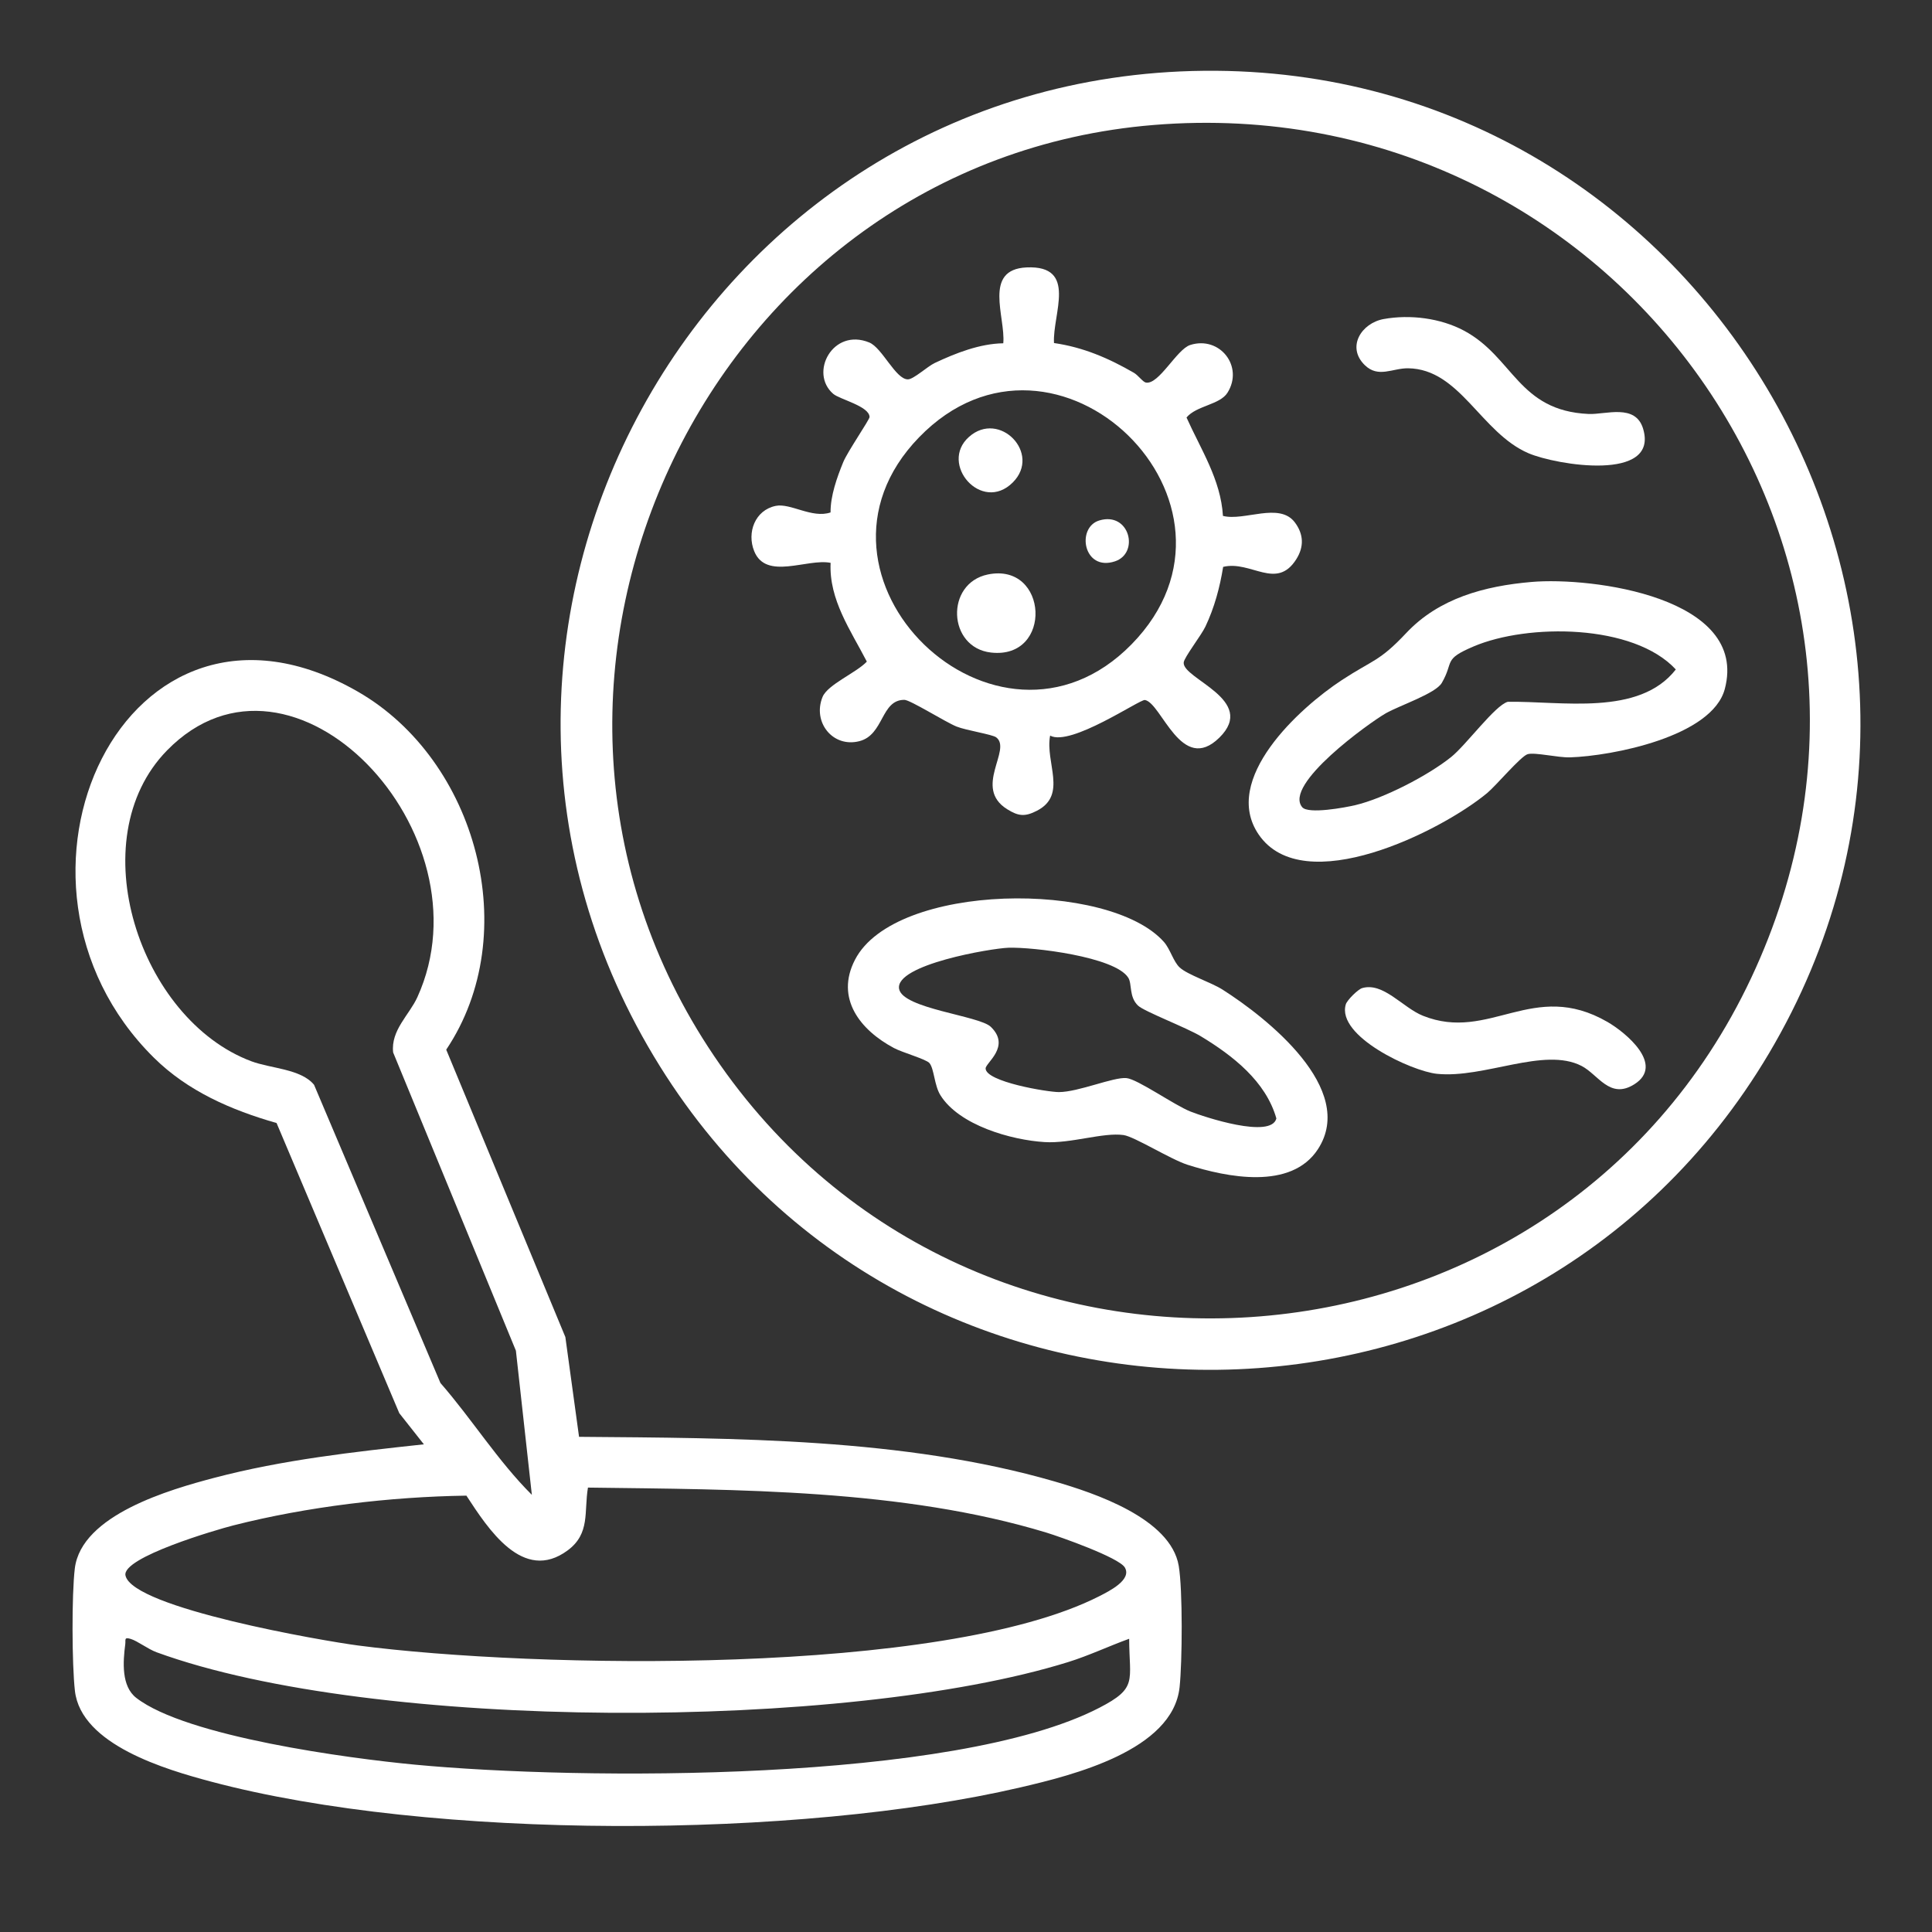 <?xml version="1.0" encoding="utf-8"?>
<!-- Generator: Adobe Illustrator 29.5.1, SVG Export Plug-In . SVG Version: 9.03 Build 0)  -->
<svg version="1.0" id="Layer_1" xmlns="http://www.w3.org/2000/svg" xmlns:xlink="http://www.w3.org/1999/xlink" x="0px" y="0px"
	 viewBox="0 0 384 384" enable-background="new 0 0 384 384" xml:space="preserve">
<rect x="0" y="0" width="384" height="384" fill="#333333" stroke="none"/>
<g>
	<path fill="#FFFFFF" d="M115.09,285.58c30.92,0.26,64.61,0.21,94.48,8.86c8.01,2.32,23.1,7.36,24.71,16.77
		c0.81,4.76,0.71,19.14,0.17,24.15c-1.36,12.57-21.31,17.49-31.6,19.89c-44.2,10.31-117.06,10.55-160.94-1.15
		c-8.84-2.36-25.8-7.28-27.02-18.03c-0.6-5.24-0.65-19.15-0.02-24.33c1.3-10.67,18.96-15.7,27.75-18.02
		c13.61-3.58,27.67-5.14,41.63-6.65l-4.89-6.19l-24.39-57.67c-8.99-2.57-17.64-6.31-24.39-12.99
		c-35.33-34.95-5.73-99.37,40.56-72.74c23.61,13.58,33.02,48.08,17.55,71.15l23.68,57.12L115.09,285.58z M105.71,297.11l-3.17-28.65
		l-24.4-59.28c-0.49-4.42,3.21-7.45,4.82-10.99c14.81-32.55-24.81-74.56-49.76-49.04c-17.33,17.72-5.47,53.44,16.74,61.78
		c3.9,1.46,9.88,1.51,12.48,4.68l25.12,59.27C93.82,282.08,98.97,290.4,105.71,297.11z M223.57,311.55
		c-1.16-1.97-12.8-6.08-15.58-6.93c-28.55-8.68-61.46-8.56-91.13-8.95c-0.81,4.82,0.49,9.13-4.03,12.48
		c-8.89,6.59-15.86-4.37-20.13-10.88c-15.12,0.22-31.64,2.18-46.34,5.92c-3.24,0.82-22.18,6.35-21.42,9.95
		c1.37,6.49,39.53,13.04,46.2,13.91c35.05,4.59,116.16,6.05,147.35-9.79C220.42,316.27,225.02,314.01,223.57,311.55z M224.43,325.72
		c-4.09,1.48-7.98,3.34-12.16,4.64c-44.01,13.67-137.83,13.84-181.12-1.95c-1.76-0.64-3.85-2.28-5.2-2.67
		c-1.34-0.4-0.94,0.22-1.05,1.04c-0.47,3.57-0.79,8.39,2.19,10.69c9.97,7.72,42.32,12.04,55.38,13.27
		c32.75,3.11,107.19,3.6,136.02-11.3C226.18,335.47,224.46,334.17,224.43,325.72z"/>
	<path fill="#FFFFFF" d="M239.33,14.07C339.42,13.1,402.88,122.88,351.6,209.36c-49,82.65-169.53,84.22-220.43,2.58
		C77.8,126.36,138.87,15.05,239.33,14.07z M229.3,24.84c-88.15,7.21-136.87,108.93-88.56,183.25
		c50.48,77.66,167.9,70.09,207.32-13.71C387.63,110.28,321.2,17.32,229.3,24.84z"/>
	<path fill="#FFFFFF" d="M209.49,68.18c5.84,0.85,10.83,3,15.89,5.92c0.83,0.48,1.79,1.84,2.38,1.94c2.58,0.46,6.13-6.62,8.8-7.47
		c5.87-1.87,10.7,4.26,7.41,9.49c-1.52,2.41-6.17,2.55-8.14,4.92c2.85,6.36,6.81,12.34,7.24,19.56c4.25,1.09,11.21-2.8,14.29,1.29
		c1.77,2.36,1.84,4.85,0.3,7.3c-3.95,6.29-9.01,0.21-14.55,1.54c-0.66,4.09-1.74,8.1-3.52,11.86c-0.83,1.75-4.23,6.13-4.32,7.14
		c-0.31,3.26,14.73,7.42,7.09,14.94c-7.56,7.43-11.48-6.9-14.8-7.48c-1-0.17-14.76,9.3-18.84,7.08c-1.03,5.33,3.5,11.76-2.6,14.92
		c-2.42,1.25-3.71,1.1-5.95-0.3c-6.82-4.27,1.04-11.85-2.17-14.28c-0.77-0.58-6.01-1.39-7.87-2.14c-2.18-0.87-9.22-5.31-10.38-5.31
		c-4.7-0.01-4.02,6.94-8.93,8.21c-5.28,1.37-9.38-3.77-7.33-8.79c1.02-2.48,6.73-4.81,8.8-7.02c-3.2-6.2-7.55-12.31-7.2-19.63
		c-4.65-0.93-12.82,3.55-15.19-2.33c-1.49-3.69,0.16-8.14,4.27-8.99c2.93-0.61,7.23,2.55,10.91,1.3c-0.03-3.3,1.27-6.93,2.52-10
		c0.85-2.07,5.23-8.44,5.23-8.96c-0.02-2.16-5.93-3.5-7.22-4.61c-4.83-4.16-0.08-13.18,7.16-10.21c2.59,1.06,5.24,7.34,7.68,7.33
		c1.13,0,3.88-2.57,5.35-3.26c4.16-1.96,8.94-3.84,13.61-3.91c0.48-5.2-4.1-14.69,4.64-15.08C214.27,52.7,209.16,62.46,209.49,68.18
		z M224.9,128.07c27.32-27.87-15.05-69.17-42.23-41.15C155.85,114.57,198.11,155.4,224.9,128.07z"/>
	<path fill="#FFFFFF" d="M231.34,187.22c1.27,1.44,1.88,3.93,3.14,5.08c1.57,1.45,6.22,2.94,8.49,4.38
		c8.79,5.59,26.77,19.74,18.98,31.73c-5.33,8.19-18.09,5.59-25.91,3.1c-3.39-1.08-10.55-5.6-12.73-5.91
		c-4.04-0.57-10.48,1.72-15.67,1.4c-6.67-0.41-17-3.35-20.72-9.31c-1.24-1.98-1.23-5.25-2.19-6.4c-0.64-0.76-5.37-2.09-7.04-2.98
		c-6.66-3.54-11.75-9.84-7.75-17.56C177.91,175.35,220.48,174.96,231.34,187.22z M224.24,194.31c-2.67-4.17-18.98-6.1-23.8-5.94
		c-3.38,0.11-22.58,3.35-21.74,8.17c0.69,3.96,15.91,5.31,18.23,7.55c4.04,3.9-1.03,7.15-1.03,8.27c0,2.65,12.32,4.71,14.58,4.7
		c3.89-0.01,10.84-3.03,13.42-2.78c2.23,0.22,9.48,5.36,12.7,6.64c2.75,1.09,16.05,5.49,17.09,1.38c-2.1-7.39-8.68-12.5-15.01-16.33
		c-2.84-1.72-11.27-4.93-12.49-6.1C224.35,198.11,225.05,195.56,224.24,194.31z"/>
	<path fill="#FFFFFF" d="M304.39,115.67c12.01-1.04,43.23,3.04,38.43,21.26c-2.51,9.51-22.49,13.34-30.74,13.6
		c-2.44,0.08-7-1.05-8.45-0.63c-1.35,0.39-6.29,6.27-8.05,7.73c-9.22,7.64-36.5,21.24-45.4,8.25c-7.52-10.98,8.09-25.18,16.51-30.7
		c6.29-4.12,7.45-3.66,12.81-9.36C286,118.9,295.08,116.47,304.39,115.67z M258.83,160.44c1.21,1.43,8.56,0.06,10.54-0.41
		c5.66-1.33,14.49-5.9,19.05-9.56c2.98-2.38,8.73-10.29,11.26-10.98c10.62-0.18,26.1,2.95,33.4-6.43
		c-8.41-9.1-29.43-9.15-40.18-4.58c-6.17,2.62-3.84,2.95-6.33,7.25c-1.23,2.12-8.38,4.48-11.13,6.04
		C272.15,143.66,255.03,155.94,258.83,160.44z"/>
	<path fill="#FFFFFF" d="M275.03,63.41c5.22-0.94,11.26-0.19,15.95,2.31c9.84,5.26,10.77,15.93,24.77,16.56
		c3.39,0.15,9.31-2.12,10.83,2.93c3.19,10.63-17.27,7.23-22.77,4.88c-9.47-4.06-13.62-16.76-23.94-16.89
		c-3.08-0.04-5.92,2-8.61-0.63C267.57,68.97,270.59,64.21,275.03,63.41z"/>
	<path fill="#FFFFFF" d="M270.72,196.4c4.2-1.26,8.09,3.89,12.1,5.49c13.24,5.3,21.89-7.31,36.68,1.23
		c3.68,2.13,11.4,8.54,5.35,12.38c-4.89,3.1-7.19-1.94-10.51-3.64c-7.45-3.83-19.31,2.53-28.74,1.57
		c-5.02-0.52-19.97-7.46-18.12-13.78C267.71,198.81,269.88,196.66,270.72,196.4z"/>
	<path fill="#FFFFFF" d="M196.35,114.18c12.03-2.46,12.98,16.91,0.63,15.52C188.33,128.73,187.84,115.93,196.35,114.18z"/>
	<path fill="#FFFFFF" d="M201.3,95.89c-6.19,6.18-14.73-3.71-8.7-9.06C198.64,81.46,207.06,90.13,201.3,95.89z"/>
	<path fill="#FFFFFF" d="M218.51,103.44c6.03-1.79,8.01,6.5,3.1,8.13C215.32,113.66,213.86,104.82,218.51,103.44z"/>
</g>
</svg>
